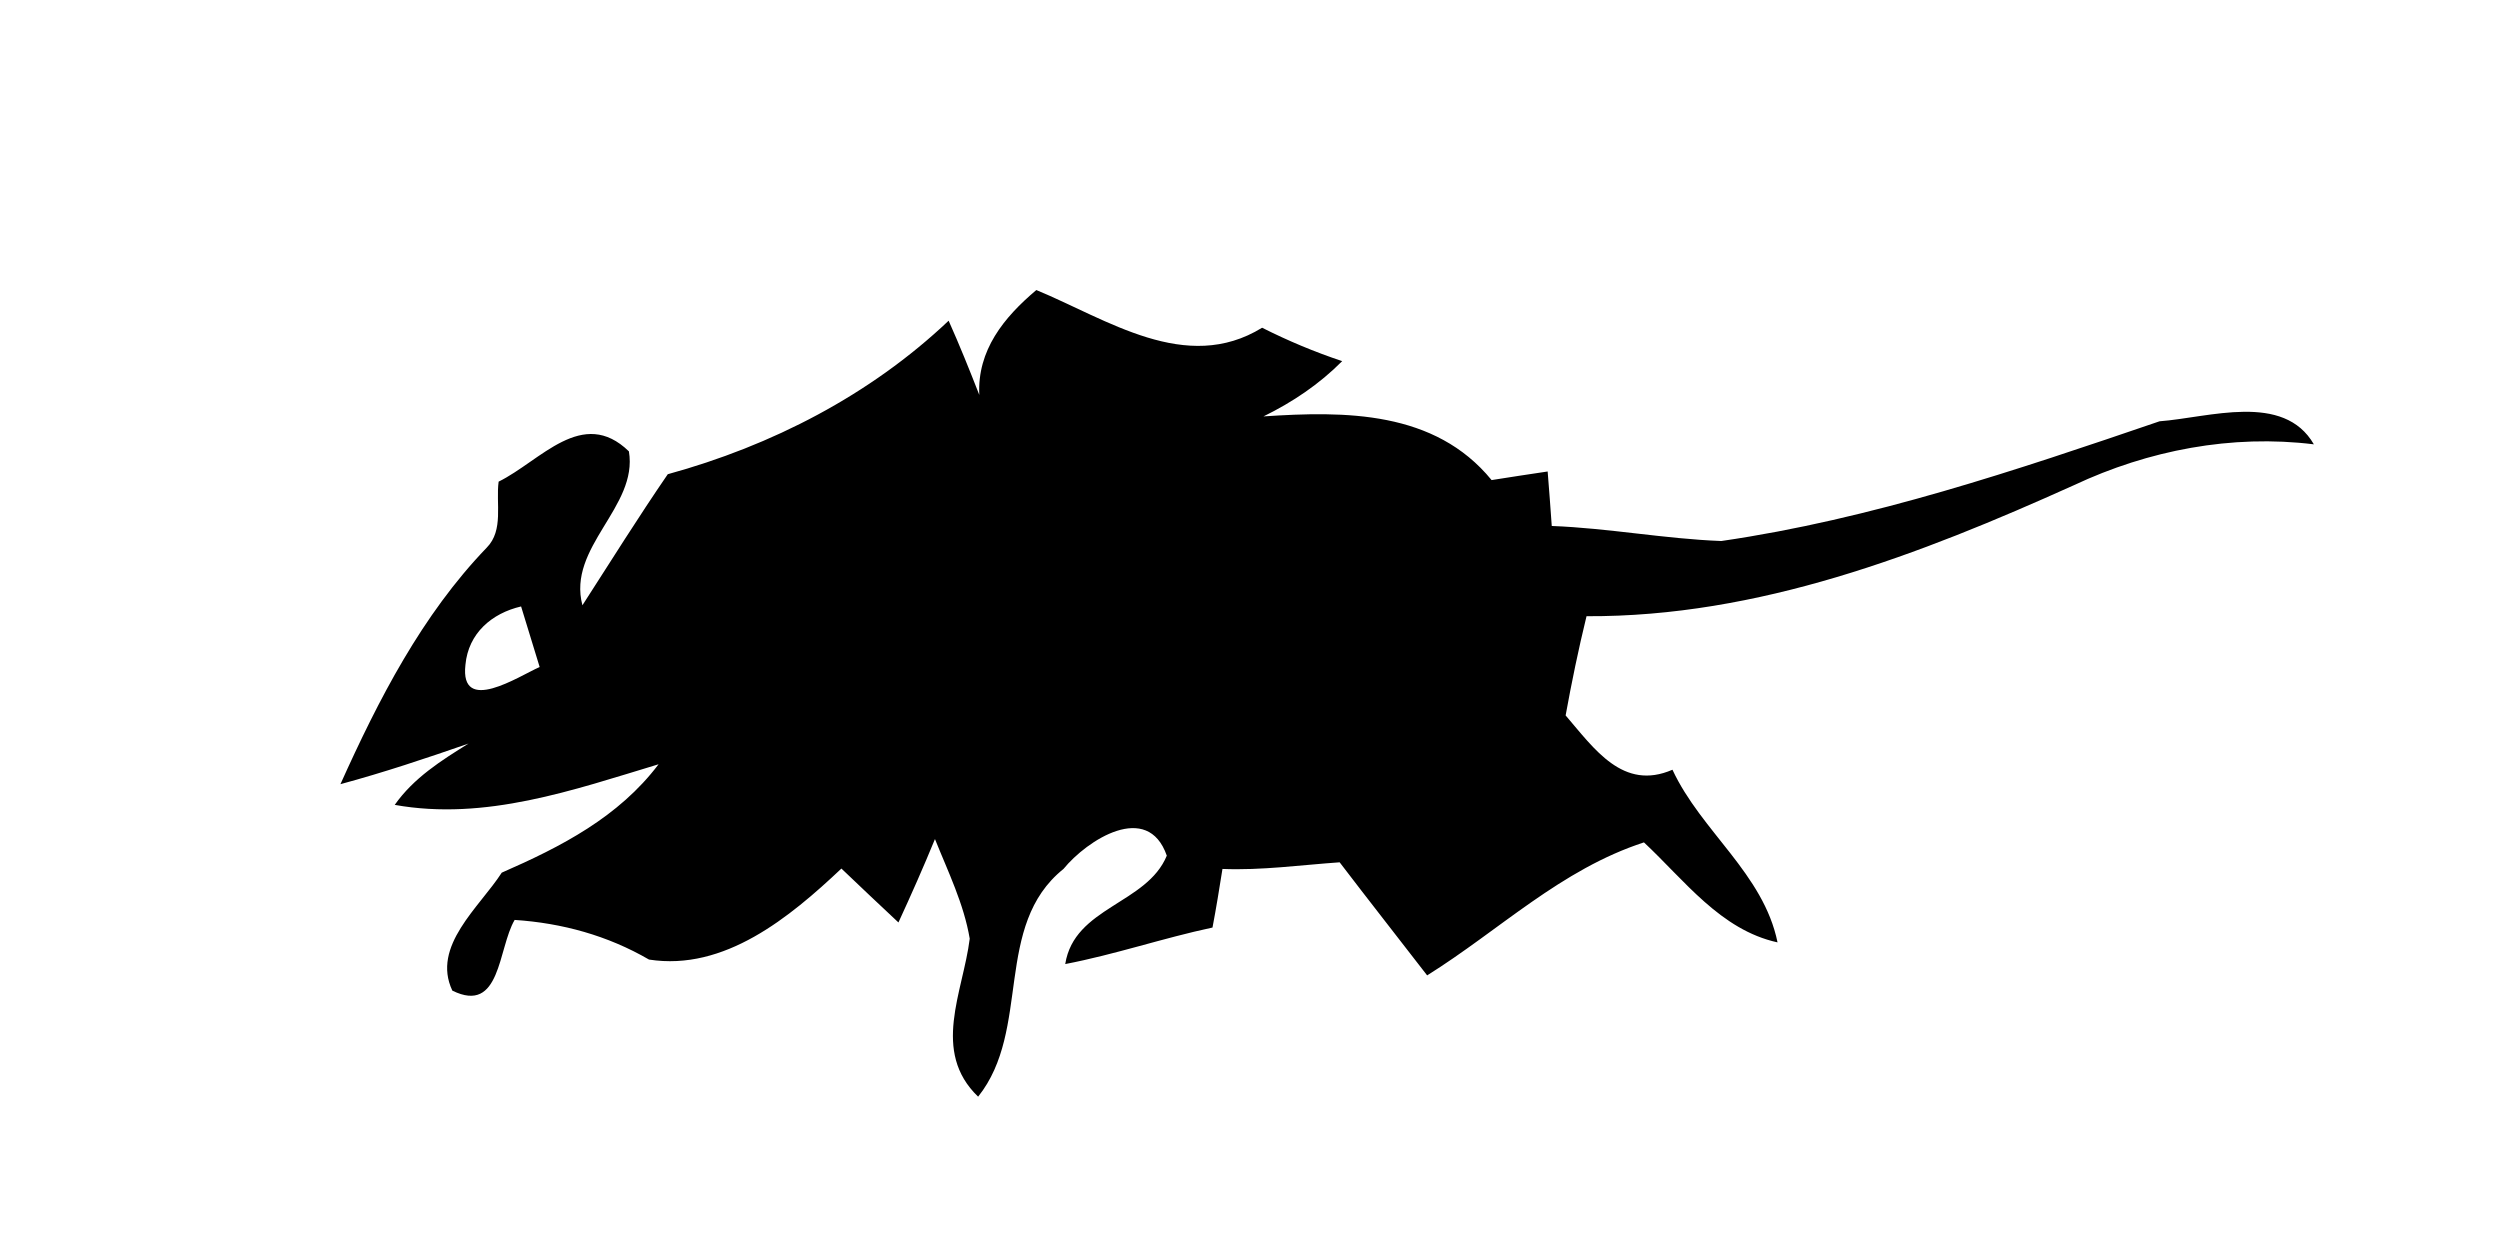 <?xml version="1.0" encoding="UTF-8" ?>
<!DOCTYPE svg PUBLIC "-//W3C//DTD SVG 1.1//EN" "http://www.w3.org/Graphics/SVG/1.1/DTD/svg11.dtd">
<svg width="128pt" height="64pt" viewBox="0 0 128 64" version="1.1" xmlns="http://www.w3.org/2000/svg">
<g id="#000000ff">
<path fill="#000000" opacity="1.00" d=" M 50.14 20.22 C 50.03 17.93 51.40 16.25 53.06 14.85 C 56.69 16.35 60.72 19.18 64.62 16.78 C 65.95 17.45 67.31 18.02 68.72 18.49 C 67.55 19.67 66.18 20.59 64.69 21.32 C 68.87 21.04 73.46 21.02 76.37 24.58 C 77.33 24.43 78.28 24.28 79.24 24.14 C 79.30 24.84 79.40 26.23 79.45 26.93 C 82.36 27.04 85.23 27.59 88.13 27.70 C 95.83 26.58 103.22 24.08 110.57 21.57 C 113.10 21.38 116.92 20.07 118.47 22.75 C 114.27 22.23 110.00 23.05 106.19 24.84 C 98.29 28.40 90.03 31.59 81.23 31.55 C 80.82 33.23 80.47 34.92 80.16 36.63 C 81.63 38.34 83.10 40.51 85.63 39.41 C 87.10 42.57 90.29 44.73 91.01 48.25 C 88.09 47.61 86.24 45.06 84.17 43.13 C 79.91 44.52 76.78 47.62 73.07 49.94 C 71.58 48.01 70.07 46.09 68.59 44.15 C 66.59 44.29 64.59 44.57 62.59 44.49 C 62.43 45.50 62.27 46.49 62.08 47.49 C 59.55 48.03 57.09 48.87 54.54 49.36 C 55.00 46.44 58.72 46.29 59.74 43.81 C 58.76 41.00 55.66 43.01 54.45 44.49 C 50.84 47.39 52.82 52.72 50.08 56.15 C 47.67 53.83 49.31 50.80 49.65 48.06 C 49.35 46.28 48.54 44.63 47.87 42.96 C 47.28 44.40 46.65 45.82 46.00 47.23 C 45.02 46.32 44.05 45.39 43.08 44.47 C 40.43 46.97 37.09 49.73 33.23 49.13 C 31.11 47.90 28.78 47.26 26.35 47.10 C 25.49 48.56 25.65 51.95 23.16 50.72 C 22.08 48.44 24.55 46.45 25.69 44.68 C 28.73 43.35 31.67 41.84 33.72 39.13 C 29.35 40.45 24.85 42.04 20.21 41.21 C 21.18 39.83 22.59 38.94 23.99 38.07 C 21.83 38.82 19.65 39.55 17.43 40.15 C 19.38 35.82 21.60 31.49 24.92 28.04 C 25.80 27.15 25.38 25.77 25.53 24.66 C 27.68 23.60 29.82 20.80 32.20 23.11 C 32.68 25.96 29.03 28.00 29.82 30.99 C 31.27 28.74 32.68 26.48 34.19 24.28 C 39.51 22.82 44.55 20.23 48.57 16.42 C 49.13 17.67 49.64 18.94 50.14 20.22 M 23.83 34.04 C 23.54 36.62 26.57 34.62 27.63 34.15 C 27.39 33.37 26.92 31.82 26.68 31.05 C 25.18 31.40 23.98 32.42 23.83 34.04 Z" />
</g>
</svg>
